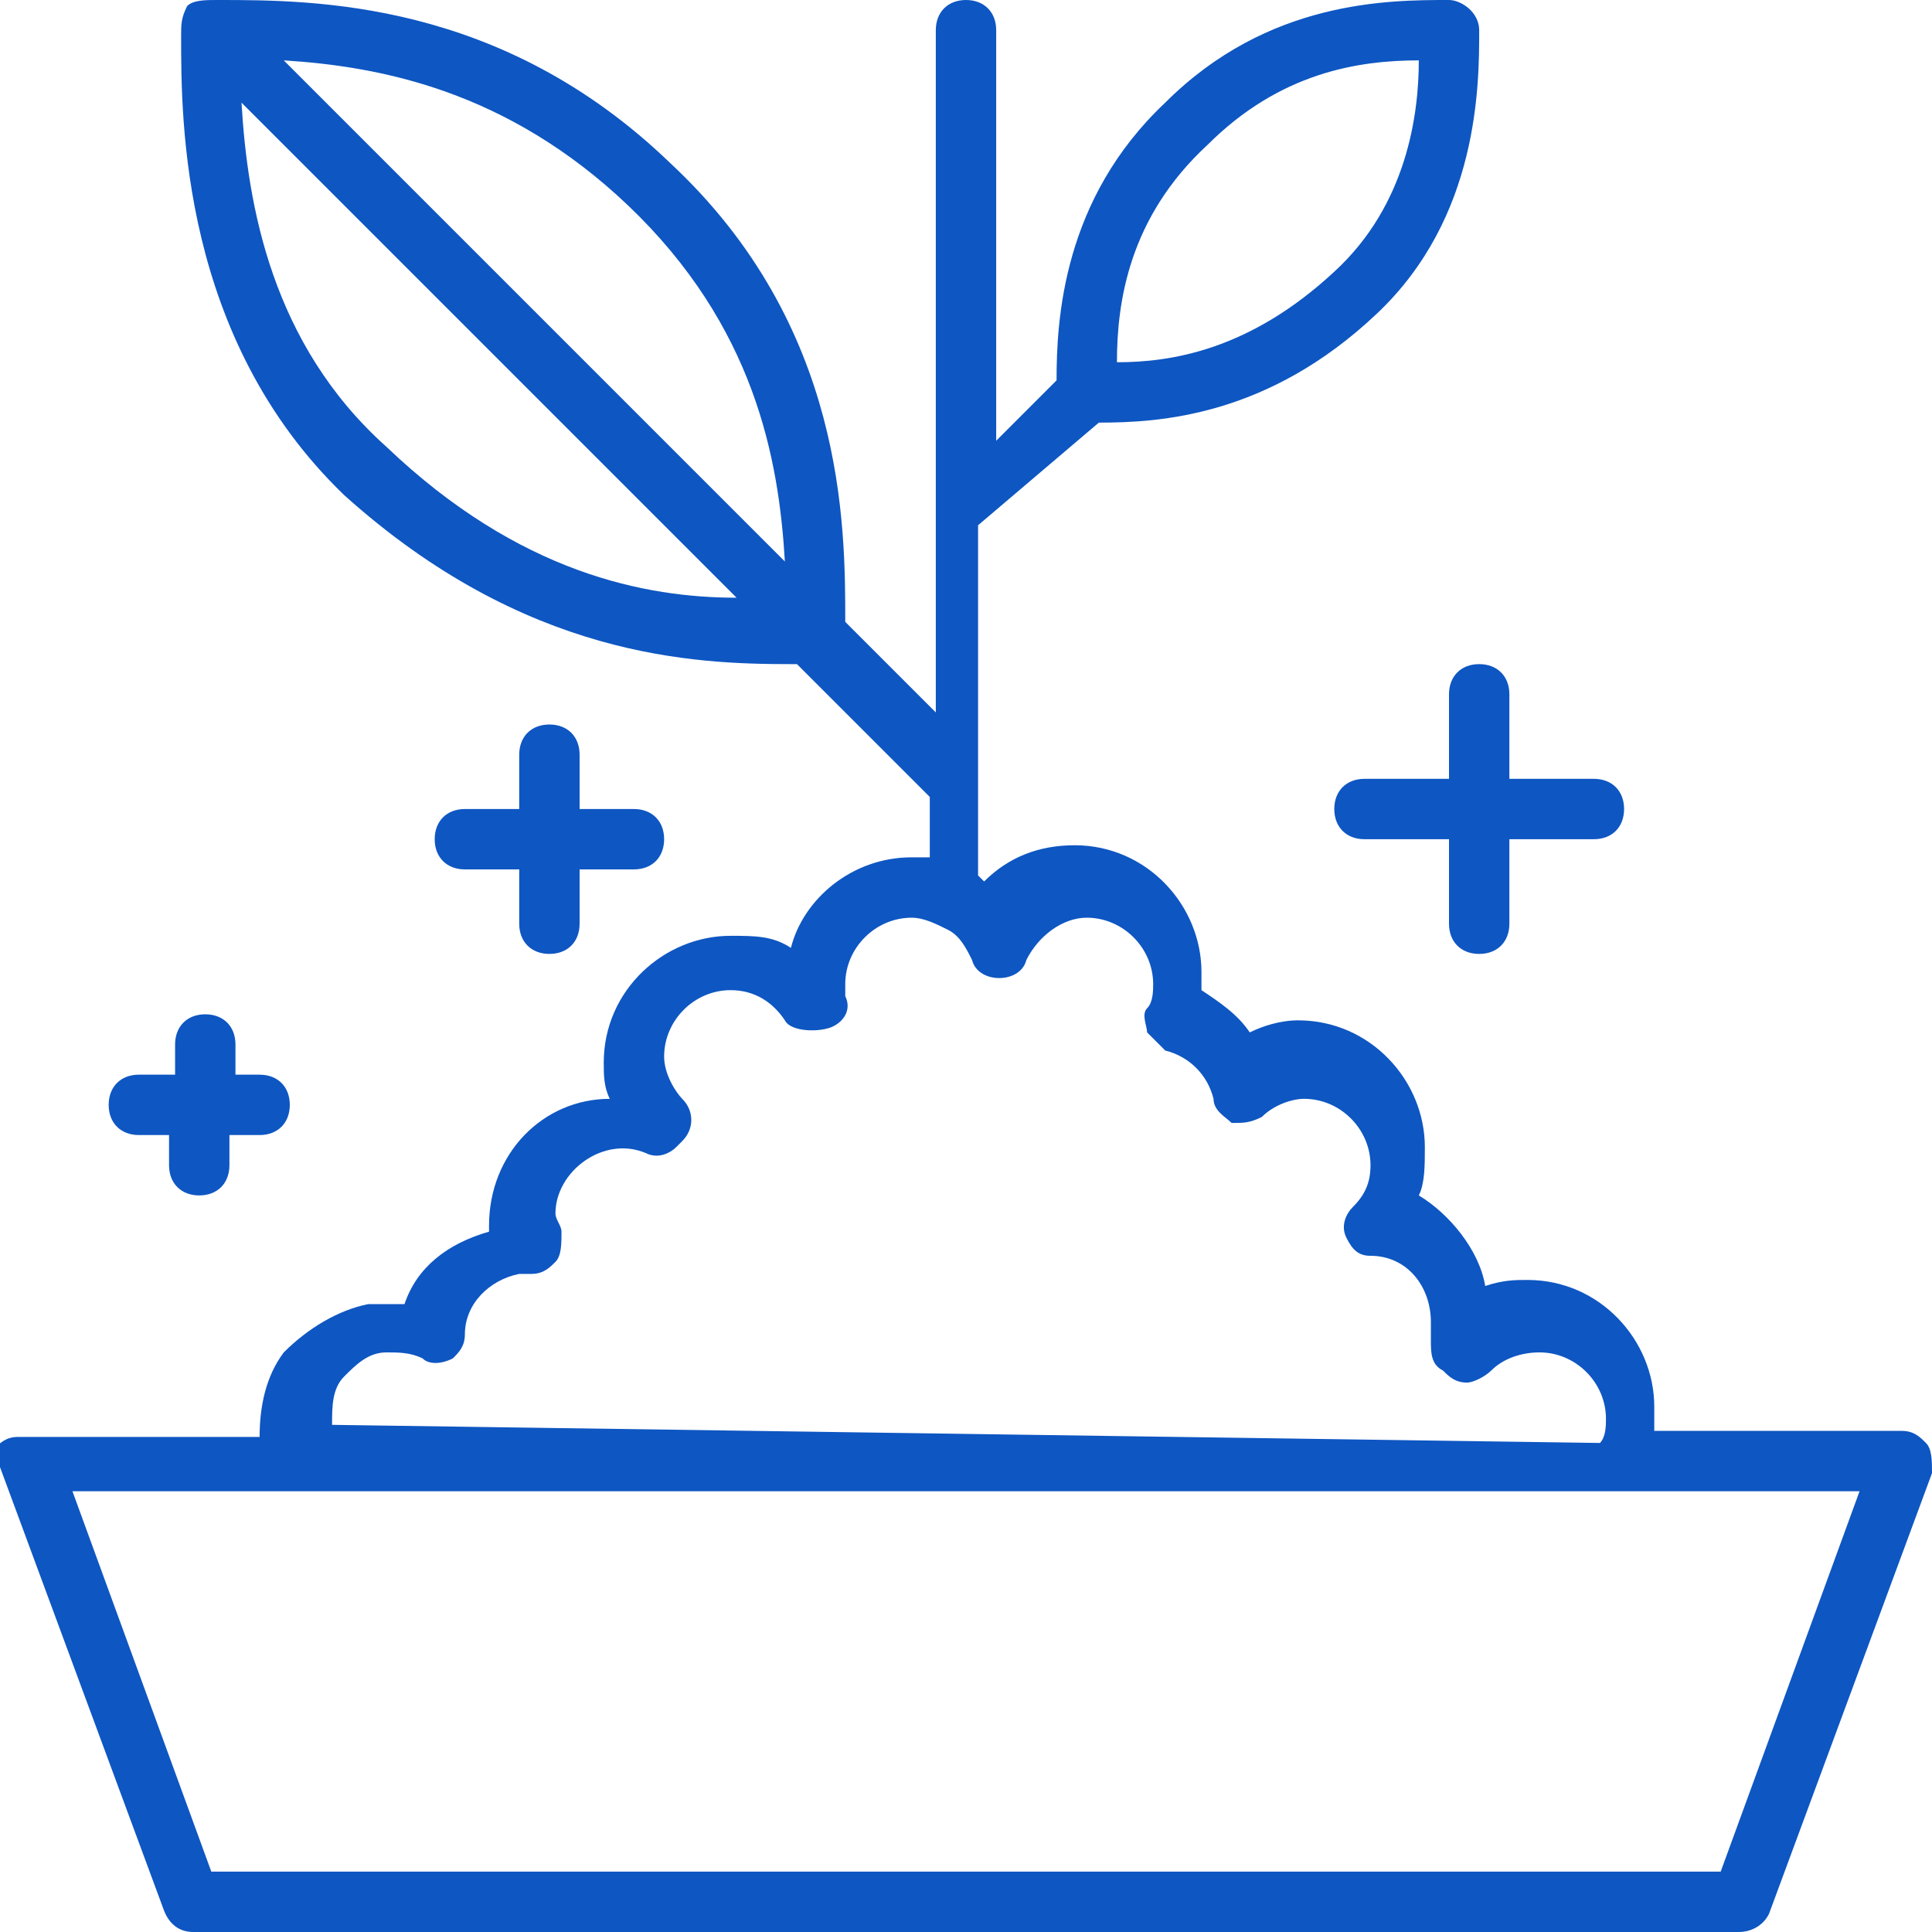<?xml version="1.0" encoding="utf-8" ?>
<!-- Generator: Adobe Illustrator 21.0.0, SVG Export Plug-In . SVG Version: 6.00 Build 0)  -->
<svg
  version="1.0"
  id="Laag_1"
  xmlns="http://www.w3.org/2000/svg"
  xmlns:xlink="http://www.w3.org/1999/xlink"
  x="0px"
  y="0px"
  viewBox="0 0 32 32"
  style="enable-background:new 0 0 32 32;"
  xml:space="preserve"
>
<style type="text/css">
	.st0{fill:#0E56C2;}
</style>
<g>
	<path
      class="st0"
      d="M31.9,23.9c-0.1-0.1-0.2-0.2-0.4-0.2h-4.1c0-0.1,0-0.3,0-0.4c0-1.1-0.9-2.1-2.1-2.1c-0.2,0-0.4,0-0.7,0.1
		c-0.1-0.6-0.6-1.2-1.1-1.5c0.1-0.2,0.1-0.5,0.1-0.8c0-1.1-0.9-2.1-2.1-2.1c-0.3,0-0.6,0.1-0.8,0.2c-0.2-0.3-0.5-0.5-0.8-0.7
		c0-0.1,0-0.2,0-0.3c0-1.1-0.9-2.1-2.1-2.1c-0.6,0-1.1,0.2-1.5,0.6c0,0-0.1-0.1-0.1-0.1V8.7L18.2,7c0,0,0,0,0,0c1,0,2.8-0.1,4.6-1.8
		c1.7-1.6,1.7-3.8,1.7-4.7C24.5,0.2,24.2,0,24,0C23,0,21,0,19.3,1.7c-1.7,1.6-1.8,3.6-1.8,4.6l-1,1V0.5C16.5,0.2,16.3,0,16,0
		s-0.5,0.2-0.5,0.5v8c0,0,0,0,0,0v3.3L14,10.3c0-1.6,0-4.9-2.9-7.6C8.3,0,5.2,0,3.6,0c0,0,0,0,0,0C3.4,0,3.2,0,3.1,0.1
		C3,0.3,3,0.4,3,0.6c0,0,0,0,0,0c0,1.4,0,5,2.7,7.6c3,2.7,5.8,2.8,7.4,2.8c0,0,0.1,0,0.1,0l2.2,2.2v1c-0.1,0-0.2,0-0.3,0
		c-1,0-1.8,0.7-2,1.5c-0.3-0.2-0.6-0.2-1-0.2c-1.1,0-2.1,0.9-2.1,2.1c0,0.2,0,0.4,0.1,0.6c-1.1,0-2,0.9-2,2.1c0,0,0,0.1,0,0.1
		c-0.7,0.2-1.2,0.6-1.4,1.2c-0.2,0-0.4,0-0.6,0c-0.5,0.1-1,0.4-1.4,0.8c-0.3,0.4-0.4,0.9-0.4,1.4h-4c-0.2,0-0.3,0.1-0.4,0.2
		C0,24,0,24.2,0,24.3l2.7,7.3C2.8,31.9,3,32,3.2,32h25.6c0.2,0,0.4-0.1,0.5-0.3l2.7-7.3C32,24.2,32,24,31.9,23.9z M20,2.4
		C21.2,1.2,22.5,1,23.5,1c0,0.9-0.2,2.4-1.4,3.5C20.7,5.8,19.4,6,18.5,6C18.5,5,18.7,3.6,20,2.4z M13,9.3L4.7,1
		c1.6,0.1,3.7,0.5,5.7,2.4C12.5,5.4,12.9,7.6,13,9.3z M6.4,7.4C4.5,5.7,4.1,3.4,4,1.7l8.2,8.2C10.7,9.9,8.6,9.5,6.4,7.4z M5.5,23.6
		c0-0.3,0-0.6,0.2-0.8c0.2-0.2,0.4-0.4,0.7-0.4c0.2,0,0.4,0,0.6,0.1c0.1,0.1,0.3,0.1,0.5,0c0.1-0.1,0.2-0.2,0.2-0.4
		c0-0.5,0.4-0.9,0.9-1c0.1,0,0.1,0,0.2,0c0.2,0,0.3-0.1,0.4-0.2c0.1-0.1,0.1-0.3,0.1-0.5c0-0.1-0.1-0.2-0.1-0.3c0-0.7,0.8-1.3,1.5-1
		c0.2,0.1,0.4,0,0.5-0.1l0.1-0.1c0.2-0.2,0.2-0.5,0-0.7c-0.1-0.1-0.3-0.4-0.3-0.7c0-0.6,0.5-1.1,1.1-1.1c0.4,0,0.7,0.2,0.9,0.5
		c0.1,0.2,0.6,0.2,0.8,0.1c0.2-0.1,0.3-0.3,0.2-0.5c0-0.1,0-0.2,0-0.2c0-0.6,0.5-1.1,1.1-1.1c0.2,0,0.4,0.1,0.6,0.2c0,0,0,0,0,0
		c0.2,0.1,0.3,0.3,0.4,0.5c0.1,0.4,0.8,0.4,0.9,0c0.2-0.4,0.6-0.7,1-0.7c0.6,0,1.1,0.5,1.1,1.1c0,0.1,0,0.3-0.1,0.4
		c-0.1,0.1,0,0.3,0,0.4c0.1,0.1,0.2,0.2,0.3,0.3c0.4,0.1,0.7,0.4,0.8,0.8c0,0.2,0.2,0.3,0.3,0.4c0.2,0,0.3,0,0.5-0.1
		c0.2-0.2,0.5-0.3,0.7-0.3c0.6,0,1.1,0.5,1.1,1.1c0,0.3-0.1,0.5-0.3,0.7c-0.1,0.1-0.2,0.3-0.1,0.5c0.1,0.2,0.2,0.3,0.4,0.3
		c0.6,0,1,0.5,1,1.1c0,0.1,0,0.2,0,0.3c0,0.2,0,0.4,0.2,0.5c0.1,0.1,0.2,0.2,0.4,0.2c0.1,0,0.3-0.1,0.4-0.2c0.2-0.2,0.5-0.3,0.8-0.3
		c0.6,0,1.1,0.5,1.1,1.1c0,0.1,0,0.3-0.1,0.4L5.5,23.6C5.5,23.7,5.5,23.6,5.5,23.6z M28.5,31H3.5l-2.3-6.3h29.6L28.5,31z"
    />
	<path
      class="st0"
      d="M24,11.5v1.4h-1.4c-0.3,0-0.5,0.2-0.5,0.5s0.2,0.5,0.5,0.5H24v1.4c0,0.3,0.2,0.5,0.5,0.5s0.5-0.2,0.5-0.5v-1.4
		h1.4c0.3,0,0.5-0.2,0.5-0.5s-0.2-0.5-0.5-0.5H25v-1.4c0-0.3-0.2-0.5-0.5-0.5S24,11.2,24,11.5z"
    />
	<path
      class="st0"
      d="M9.1,12c-0.3,0-0.5,0.2-0.5,0.5v0.9H7.7c-0.3,0-0.5,0.2-0.5,0.5s0.2,0.5,0.5,0.5h0.9v0.9
		c0,0.3,0.2,0.5,0.5,0.5s0.5-0.2,0.5-0.5v-0.9h0.9c0.3,0,0.5-0.2,0.5-0.5s-0.2-0.5-0.5-0.5H9.6v-0.9C9.6,12.2,9.4,12,9.1,12z"
    />
	<path
      class="st0"
      d="M2.3,18.8h0.5v0.5c0,0.3,0.2,0.5,0.5,0.5s0.5-0.2,0.5-0.5v-0.5h0.5c0.3,0,0.5-0.2,0.5-0.5s-0.2-0.5-0.5-0.5
		H3.9v-0.5c0-0.3-0.2-0.5-0.5-0.5S2.9,17,2.9,17.3v0.5H2.3c-0.3,0-0.5,0.2-0.5,0.5S2,18.8,2.3,18.8z"
    />
</g>
</svg>
